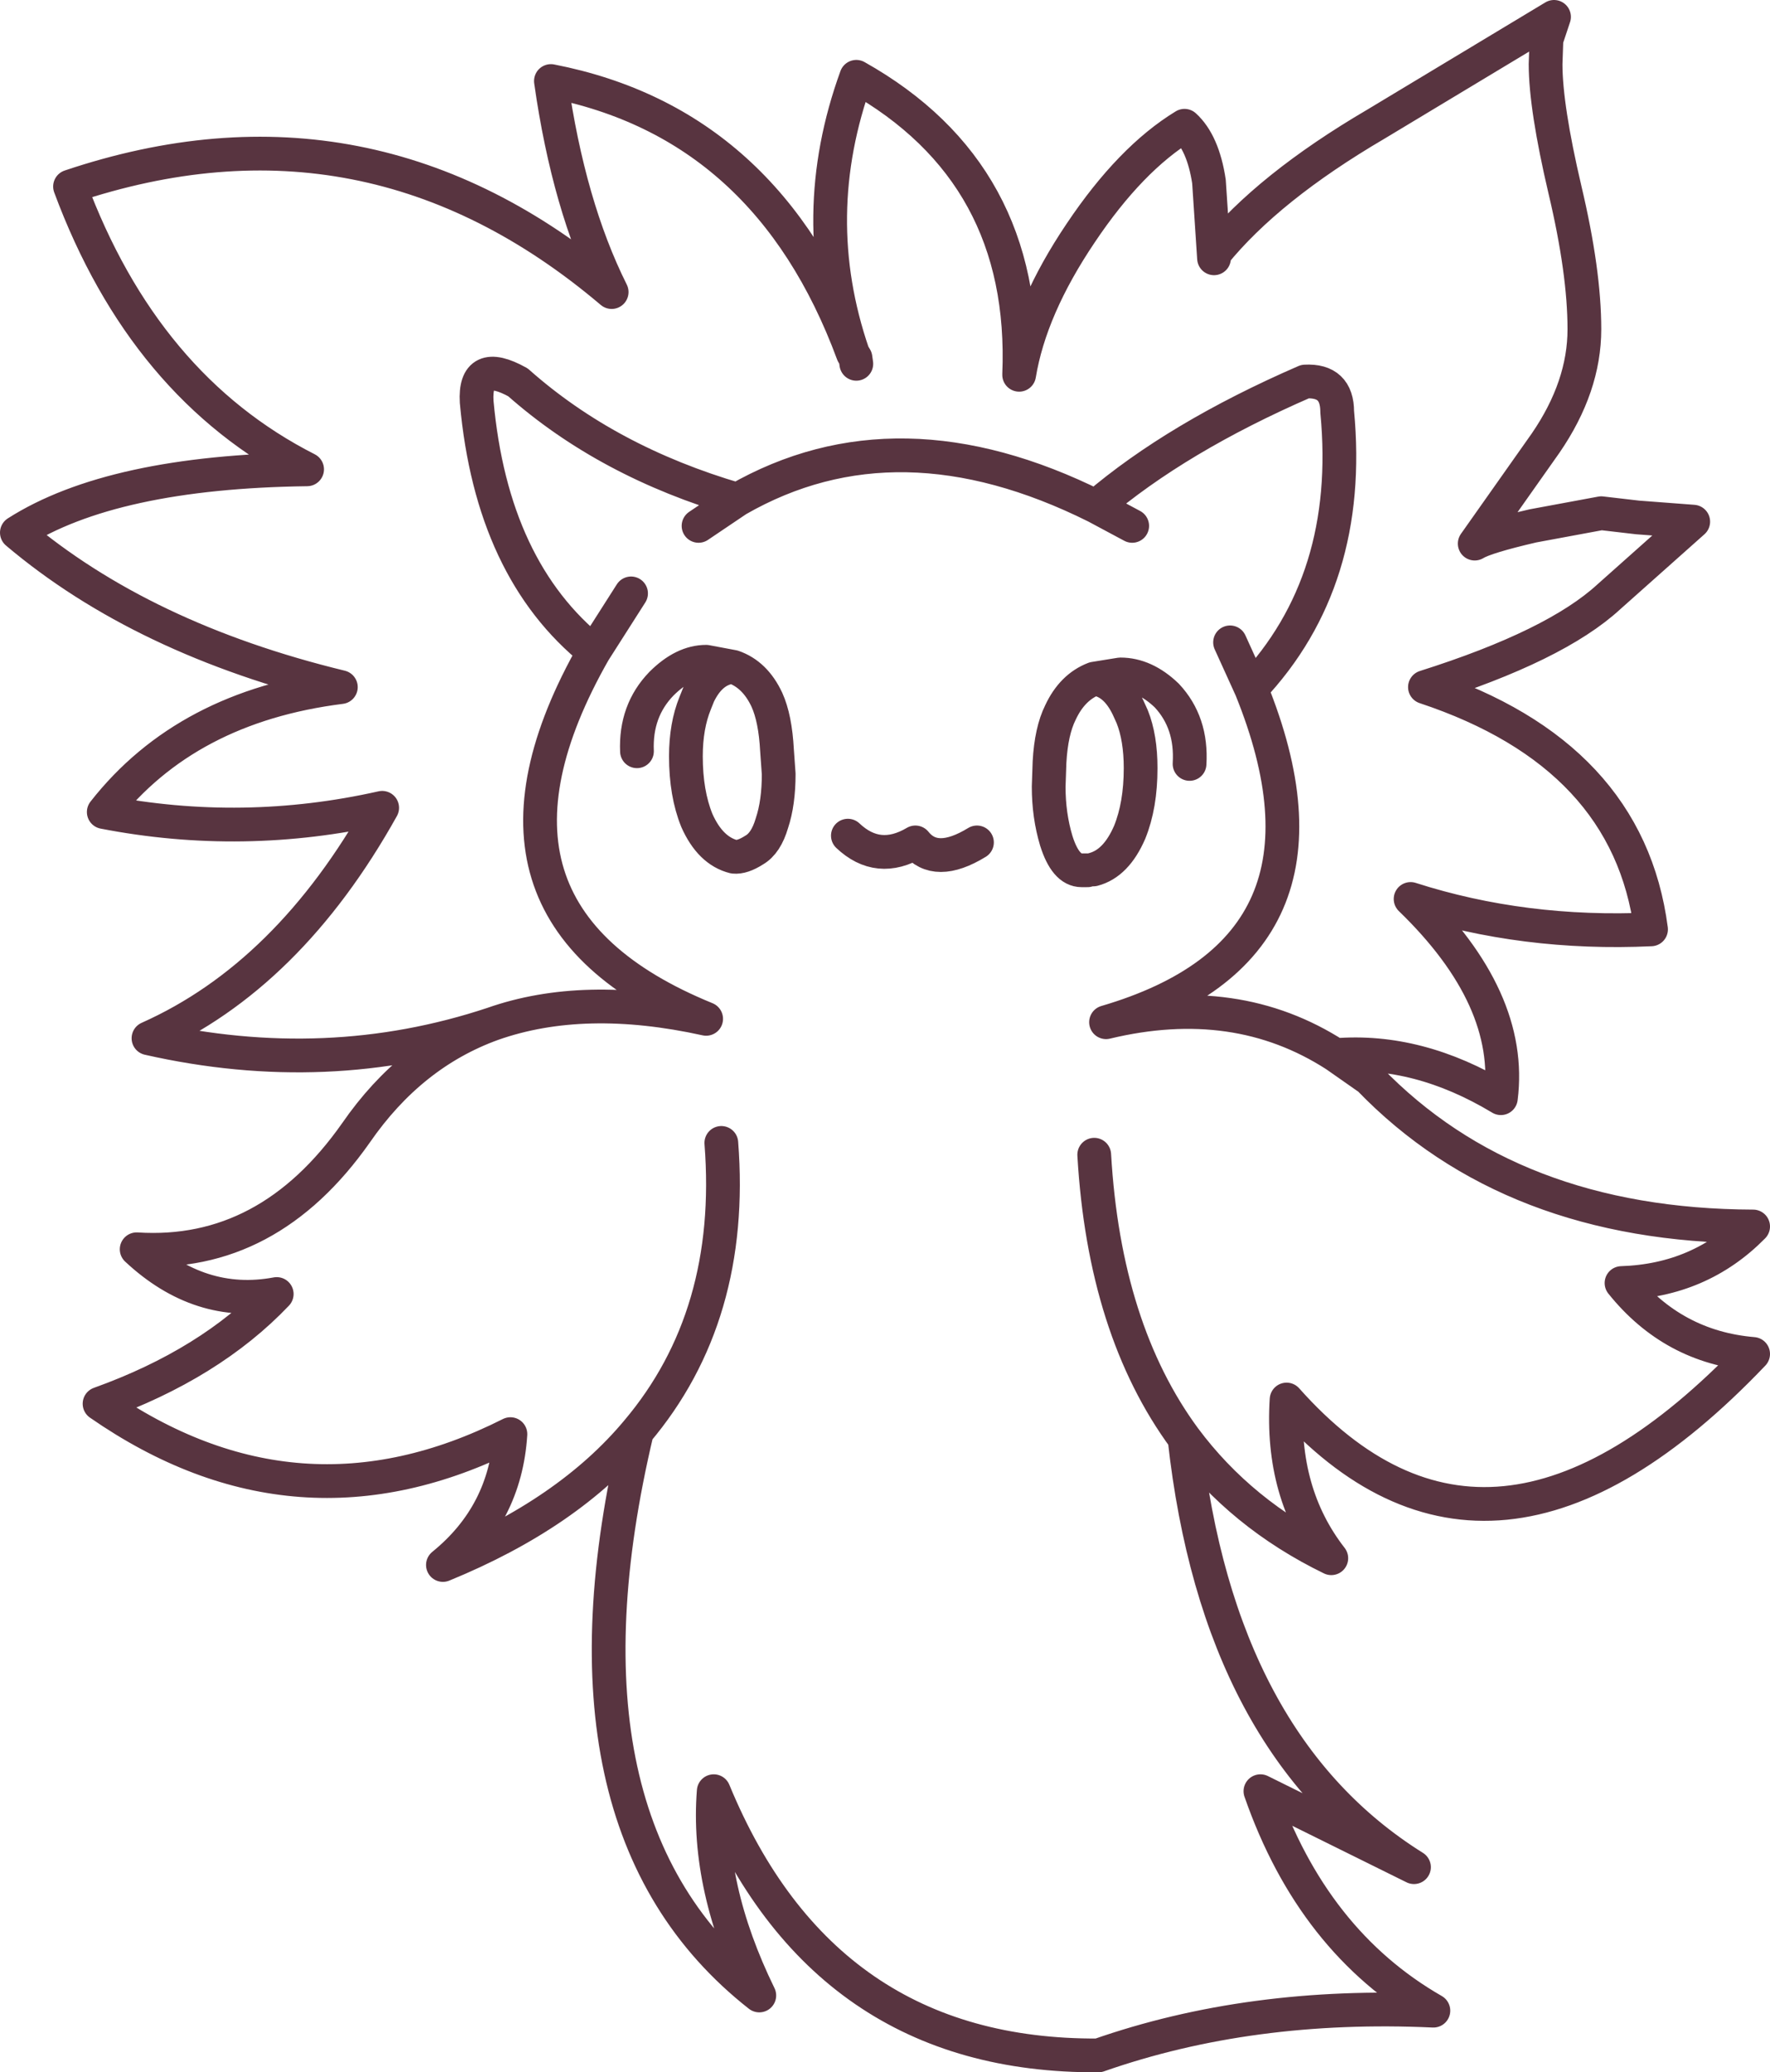 <?xml version="1.0" encoding="UTF-8" standalone="no"?>
<svg xmlns:xlink="http://www.w3.org/1999/xlink" height="122.75px" width="104.9px" xmlns="http://www.w3.org/2000/svg">
  <g transform="matrix(1.0, 0.0, 0.0, 1.0, 52.45, 61.4)">
    <path d="M-1.7 -39.85 L-1.75 -40.2 -1.9 -40.45 Q-6.95 -54.1 -19.8 -56.6 -18.75 -49.2 -16.2 -44.1 -30.6 -56.3 -48.3 -50.35 -43.9 -38.5 -34.25 -33.6 -45.8 -33.45 -51.45 -29.85 -44.0 -23.55 -32.25 -20.7 -41.4 -19.55 -46.3 -13.3 -38.05 -11.7 -29.8 -13.55 -35.35 -3.6 -43.65 0.1 -33.05 2.5 -23.25 -0.75 -17.85 -2.65 -10.6 -1.05 -26.05 -7.35 -17.25 -22.8 -23.3 -27.65 -24.2 -37.6 -24.35 -40.2 -21.75 -38.75 -16.45 -34.05 -8.75 -31.8 0.75 -37.25 12.5 -31.4 17.3 -35.5 24.9 -38.8 26.8 -38.9 26.8 -37.0 27.75 -27.0 21.7 -20.6 27.95 -5.2 13.1 -0.85 20.8 -2.7 26.7 1.1 31.6 0.7 36.5 3.65 37.25 -2.25 31.15 -8.15 37.85 -6.0 45.4 -6.35 44.05 -16.7 32.0 -20.7 39.75 -23.15 42.9 -26.05 L47.9 -30.5 44.6 -30.75 42.45 -31.0 38.4 -30.25 Q35.6 -29.6 34.95 -29.2 L39.15 -35.15 Q41.45 -38.5 41.45 -41.9 41.45 -45.3 40.3 -50.15 39.15 -55.05 39.15 -57.6 L39.2 -59.05 39.65 -60.4 29.1 -54.05 Q22.7 -50.3 19.5 -46.35 L19.5 -46.1 19.2 -50.65 Q18.85 -52.95 17.75 -53.95 14.55 -52.0 11.6 -47.6 8.6 -43.15 7.95 -39.2 8.45 -51.15 -1.7 -56.85 -4.7 -48.6 -1.9 -40.45 M14.65 -30.25 L12.5 -31.4 M18.05 -16.15 Q18.2 -18.6 16.7 -20.2 15.4 -21.45 13.95 -21.45 L12.4 -21.2 Q13.65 -21.05 14.4 -19.5 L14.65 -18.95 Q15.15 -17.7 15.15 -15.9 15.15 -13.7 14.5 -12.1 13.7 -10.25 12.35 -9.9 M12.4 -21.2 Q11.1 -20.7 10.4 -19.2 9.85 -18.1 9.75 -16.25 L9.7 -14.8 Q9.7 -13.1 10.15 -11.6 10.7 -9.85 11.65 -9.85 L12.0 -9.85 M5.45 -11.5 Q3.0 -10.0 1.8 -11.5 -0.4 -10.2 -2.2 -11.9 M20.45 -23.35 L21.7 -20.6 M12.4 7.0 Q13.0 17.35 17.75 23.8 21.1 28.3 26.45 30.9 23.45 27.05 23.8 21.5 35.9 35.1 51.45 18.8 46.7 18.4 43.65 14.6 48.3 14.45 51.45 11.25 37.1 11.2 28.7 2.5 L26.7 1.1 M-9.7 6.3 Q-8.9 16.55 -14.7 23.4 -20.25 46.75 -7.45 56.8 -10.6 50.35 -10.15 44.7 -3.65 60.45 12.65 60.35 21.65 57.2 32.5 57.7 25.35 53.6 22.25 44.7 L31.35 49.2 Q19.75 41.95 17.75 23.8 M-8.75 -31.8 L-11.05 -30.25 M-14.7 -16.9 Q-14.8 -19.3 -13.25 -20.9 -11.95 -22.2 -10.6 -22.2 L-9.0 -21.9 Q-7.7 -21.45 -7.0 -19.95 -6.5 -18.85 -6.4 -16.95 L-6.3 -15.55 Q-6.3 -13.85 -6.7 -12.65 -7.05 -11.45 -7.75 -11.05 -8.45 -10.6 -8.95 -10.65 -10.35 -11.0 -11.15 -12.8 -11.8 -14.4 -11.8 -16.6 -11.8 -18.4 -11.25 -19.75 L-11.05 -20.25 Q-10.3 -21.8 -9.0 -21.9 M-15.05 -26.25 L-17.25 -22.8 M-23.25 -0.75 Q-28.1 1.0 -31.35 5.7 -36.55 13.1 -44.35 12.6 -40.6 16.1 -36.05 15.25 -40.0 19.4 -46.55 21.75 -34.8 29.9 -22.2 23.55 -22.5 28.3 -26.2 31.3 -18.75 28.25 -14.7 23.4" fill="none" stroke="#583440" stroke-linecap="round" stroke-linejoin="round" stroke-width="2.0"/>
  </g>
</svg>
